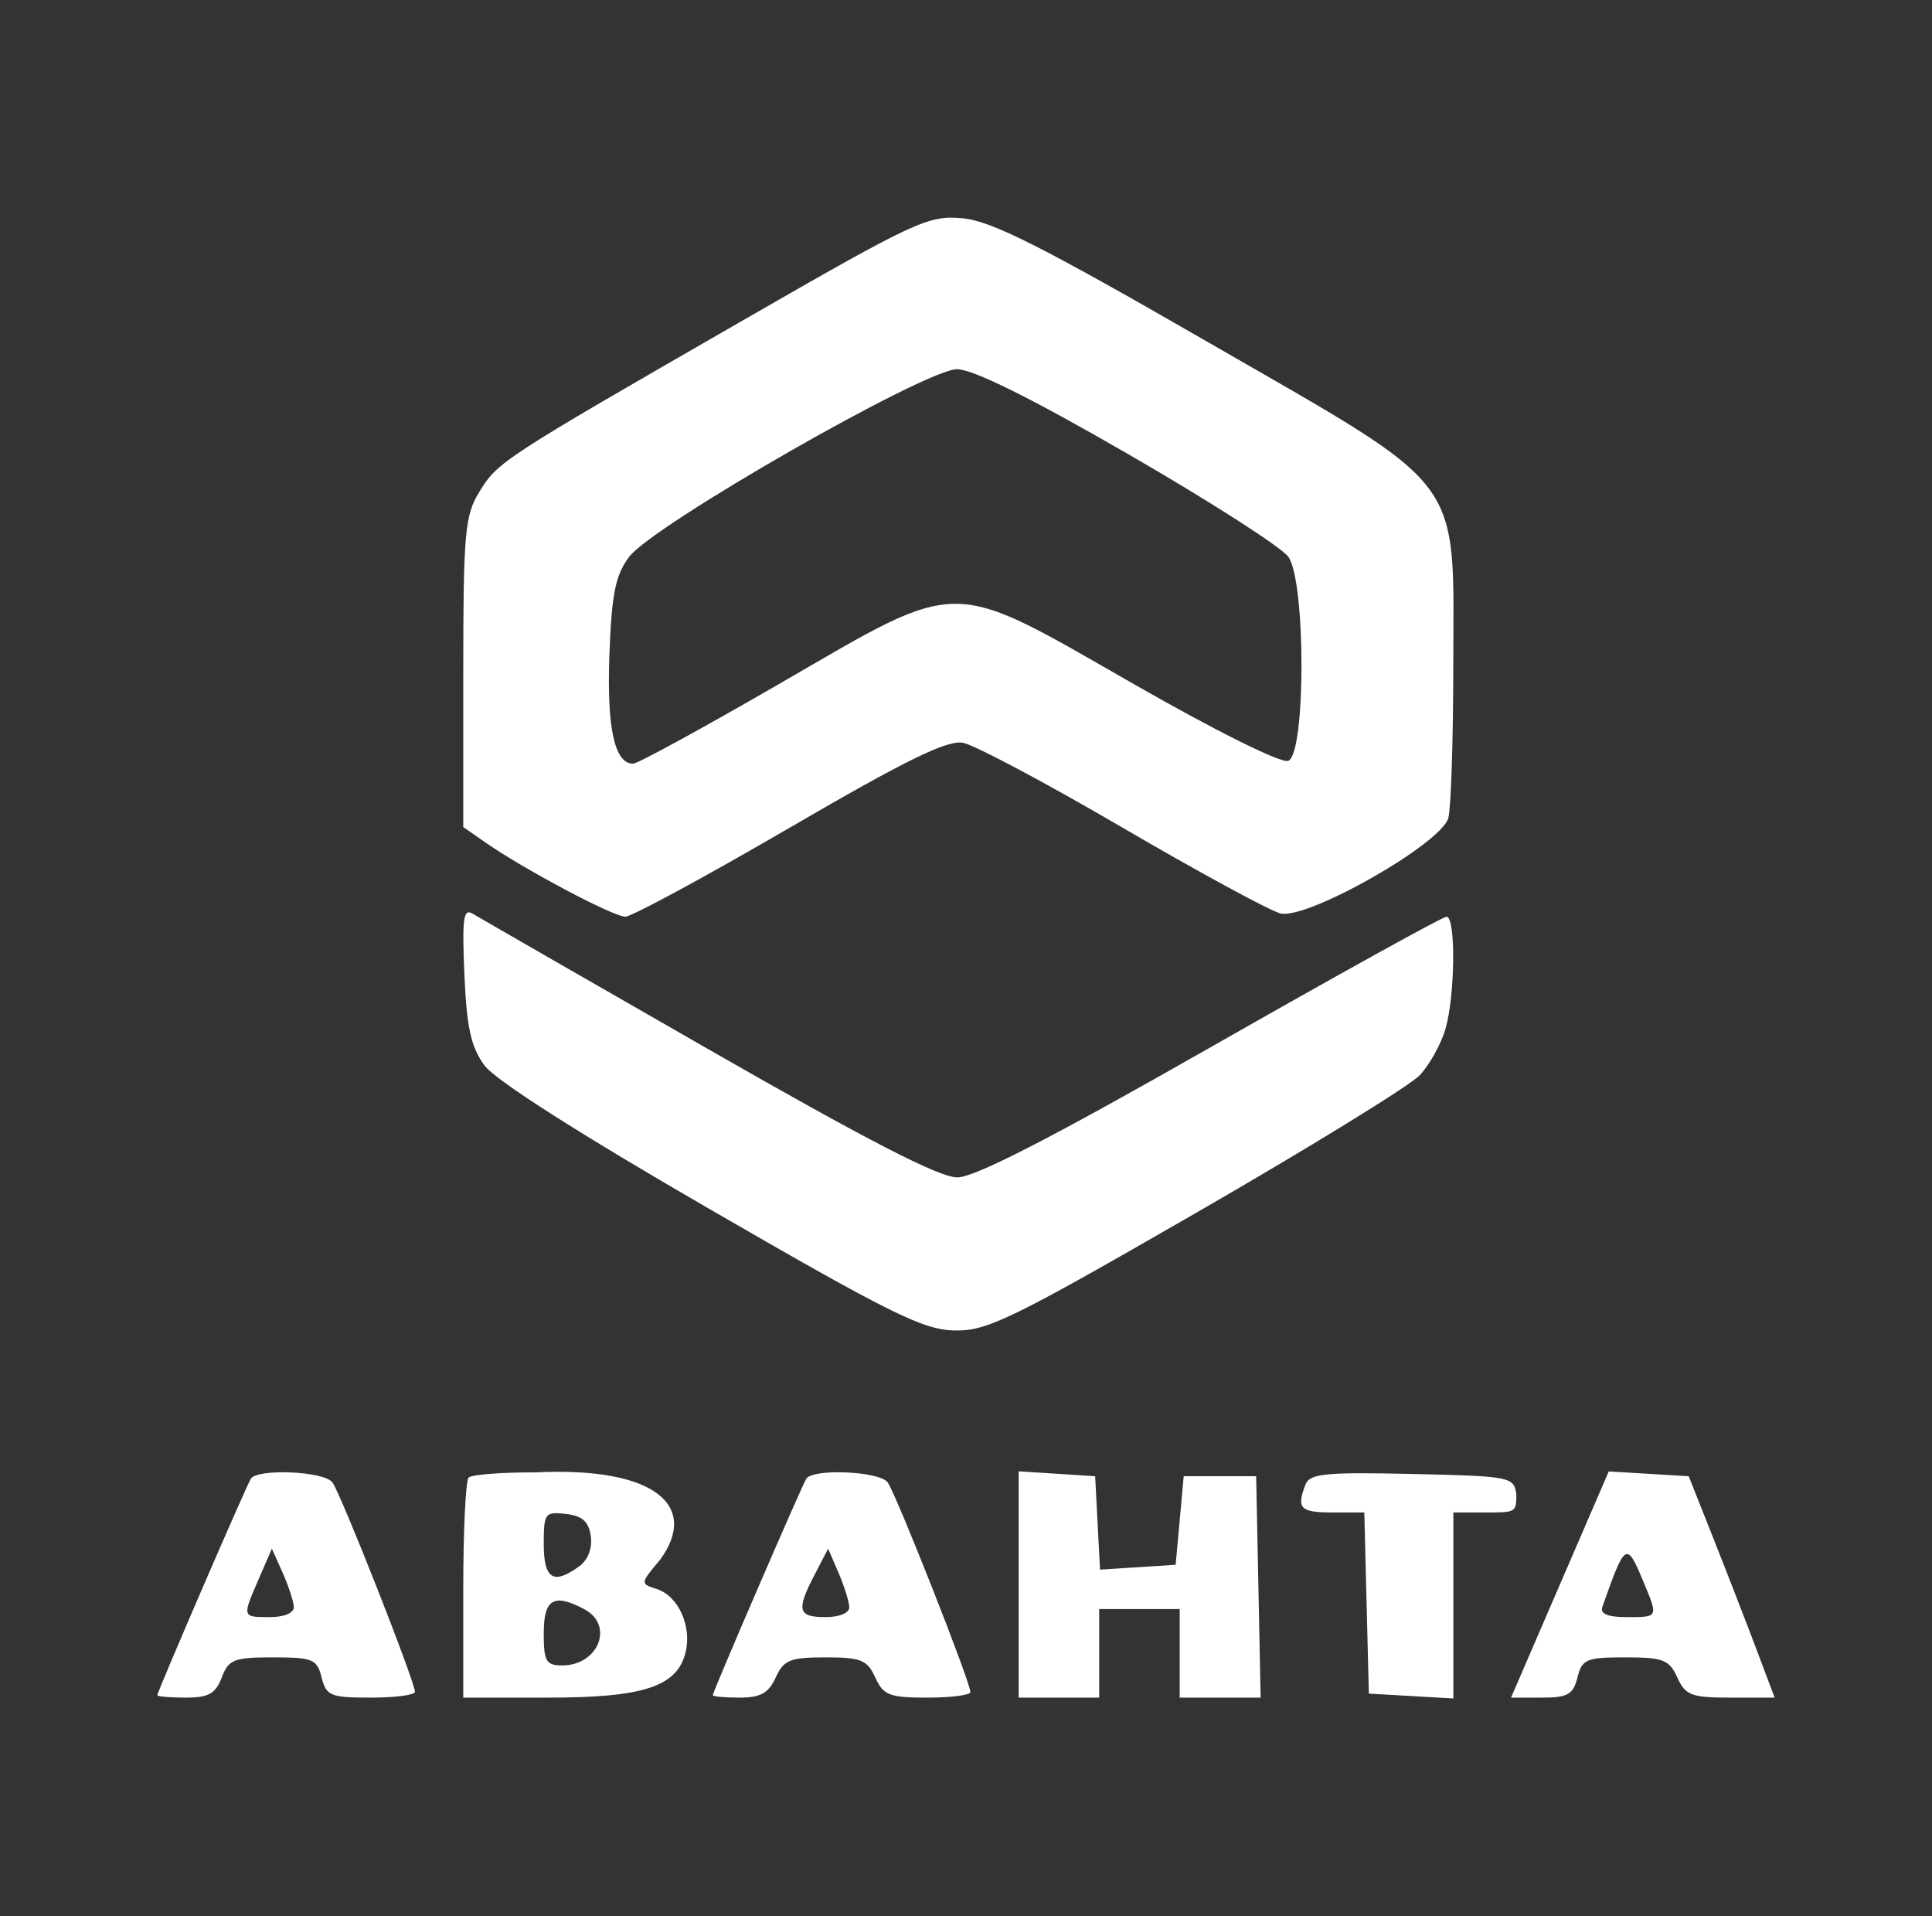 <svg width="120" height="119" viewBox="0 0 120 119" fill="none" xmlns="http://www.w3.org/2000/svg">
<rect x="0" y="0" width="120" height="119" fill="#333333" stroke="none"/>
<path fill-rule="evenodd" clip-rule="evenodd" d="M46.023 19.966C31.149 28.523 30.912 28.678 29.756 30.572C28.873 32.021 28.776 33.127 28.774 41.771L28.773 51.362L30.148 52.32C32.534 53.983 38.089 56.93 38.837 56.93C39.231 56.93 43.822 54.446 49.038 51.41C56.302 47.183 58.825 45.948 59.818 46.132C60.53 46.264 64.986 48.634 69.719 51.398C74.452 54.162 78.866 56.56 79.528 56.726C81.183 57.141 89.531 52.398 89.959 50.8C90.124 50.184 90.262 45.959 90.266 41.411C90.275 29.34 91.209 30.575 75.03 21.249C64.686 15.287 61.578 13.719 59.78 13.555C57.648 13.361 56.886 13.715 46.023 19.966ZM70.108 28.223C75.15 31.134 79.612 33.996 80.024 34.584C81.112 36.137 81.107 46.833 80.017 47.251C79.578 47.42 75.573 45.43 70.423 42.485C58.813 35.846 59.847 35.848 48.474 42.43C43.721 45.18 39.602 47.43 39.321 47.43C38.169 47.43 37.684 45.198 37.851 40.661C37.99 36.888 38.222 35.732 39.07 34.59C40.522 32.636 57.477 22.93 59.44 22.93C60.435 22.93 64.026 24.711 70.108 28.223ZM28.844 60.511C28.984 63.8 29.25 65.016 30.082 66.157C30.752 67.075 35.916 70.371 44.083 75.094C55.273 81.565 57.327 82.583 59.273 82.628C61.3 82.675 62.786 81.951 74.296 75.321C81.32 71.273 87.57 67.428 88.183 66.776C88.795 66.124 89.516 64.824 89.784 63.888C90.385 61.795 90.429 56.93 89.847 56.93C89.614 56.93 83.032 60.571 75.222 65.022C65.3 70.676 60.551 73.116 59.459 73.122C58.347 73.127 53.889 70.833 43.986 65.155C36.334 60.769 29.757 56.986 29.369 56.75C28.78 56.39 28.695 57.006 28.844 60.511ZM15.578 91.84C15.268 92.341 9.772 105.061 9.772 105.277C9.772 105.361 10.566 105.43 11.535 105.43C12.954 105.43 13.389 105.187 13.773 104.18C14.198 103.059 14.527 102.93 16.956 102.93C19.427 102.93 19.692 103.039 19.978 104.18C20.265 105.323 20.526 105.43 23.032 105.43C24.54 105.43 25.773 105.269 25.773 105.072C25.773 104.434 21.146 92.7 20.64 92.055C20.099 91.364 15.98 91.189 15.578 91.84ZM29.106 91.763C28.922 91.946 28.773 95.096 28.773 98.763V105.43H34.047C39.968 105.43 42.048 104.748 42.578 102.634C42.989 101.002 42.132 99.111 40.791 98.685C39.759 98.358 39.761 98.337 41.01 96.854C43.4 93.57 40.791 91.07 33.231 91.442C31.145 91.435 29.289 91.58 29.106 91.763ZM50.078 91.84C49.769 92.341 44.273 105.061 44.273 105.277C44.273 105.361 45.024 105.43 45.942 105.43C47.238 105.43 47.739 105.15 48.181 104.18C48.679 103.087 49.068 102.93 51.273 102.93C53.477 102.93 53.865 103.087 54.364 104.18C54.867 105.286 55.24 105.43 57.603 105.43C59.071 105.43 60.273 105.274 60.273 105.083C60.273 104.469 55.628 92.703 55.13 92.055C54.599 91.364 50.48 91.189 50.078 91.84ZM63.273 98.402V105.43H65.772H68.272V102.68V99.93H70.772H73.272V102.68V105.43H75.787H78.3L78.162 98.555L78.022 91.68H75.772H73.522L73.272 94.43L73.022 97.18L70.673 97.331L68.324 97.482L68.173 94.581L68.022 91.68L65.647 91.527L63.273 91.375V98.402ZM81.082 92.206C80.516 93.681 80.757 93.93 82.756 93.93H84.74L84.881 99.555L85.022 105.18L87.647 105.331L90.272 105.482V99.706V93.93H92.308C94.132 93.93 94.183 93.93 94.183 92.805C94.028 91.715 93.827 91.675 87.707 91.54C82.278 91.42 81.347 91.514 81.082 92.206ZM96.888 98.406L93.853 105.43H95.758C97.374 105.43 97.712 105.24 97.978 104.18C98.263 103.042 98.531 102.93 100.952 102.93C103.304 102.93 103.678 103.074 104.181 104.18C104.688 105.292 105.053 105.43 107.489 105.43H110.227L109.048 102.305C108.399 100.586 107.197 97.492 106.378 95.43L104.889 91.68L102.405 91.531L99.922 91.383L96.888 98.406ZM36.695 95.402C36.801 96.153 36.523 96.875 35.974 97.277C34.375 98.446 33.773 98.069 33.773 95.897C33.773 93.973 33.847 93.872 35.148 94.022C36.169 94.139 36.567 94.494 36.695 95.402ZM18.25 99.805C18.263 100.171 17.651 100.43 16.773 100.43C15.023 100.43 15.03 100.455 16.08 98.039L16.887 96.18L17.558 97.68C17.926 98.505 18.238 99.461 18.25 99.805ZM52.75 99.805C52.763 100.171 52.151 100.43 51.273 100.43C49.551 100.43 49.446 100.008 50.605 97.78L51.438 96.18L52.083 97.68C52.438 98.505 52.737 99.461 52.75 99.805ZM102.048 98.164C103.01 100.467 103.027 100.43 101.038 100.43C99.867 100.43 99.375 100.227 99.523 99.805C100.937 95.779 101.027 95.72 102.048 98.164ZM36.306 99.947C38.158 100.939 37.169 103.43 34.922 103.43C33.914 103.43 33.773 103.183 33.773 101.43C33.773 99.294 34.4 98.927 36.306 99.947Z" fill="white"/>
</svg>
